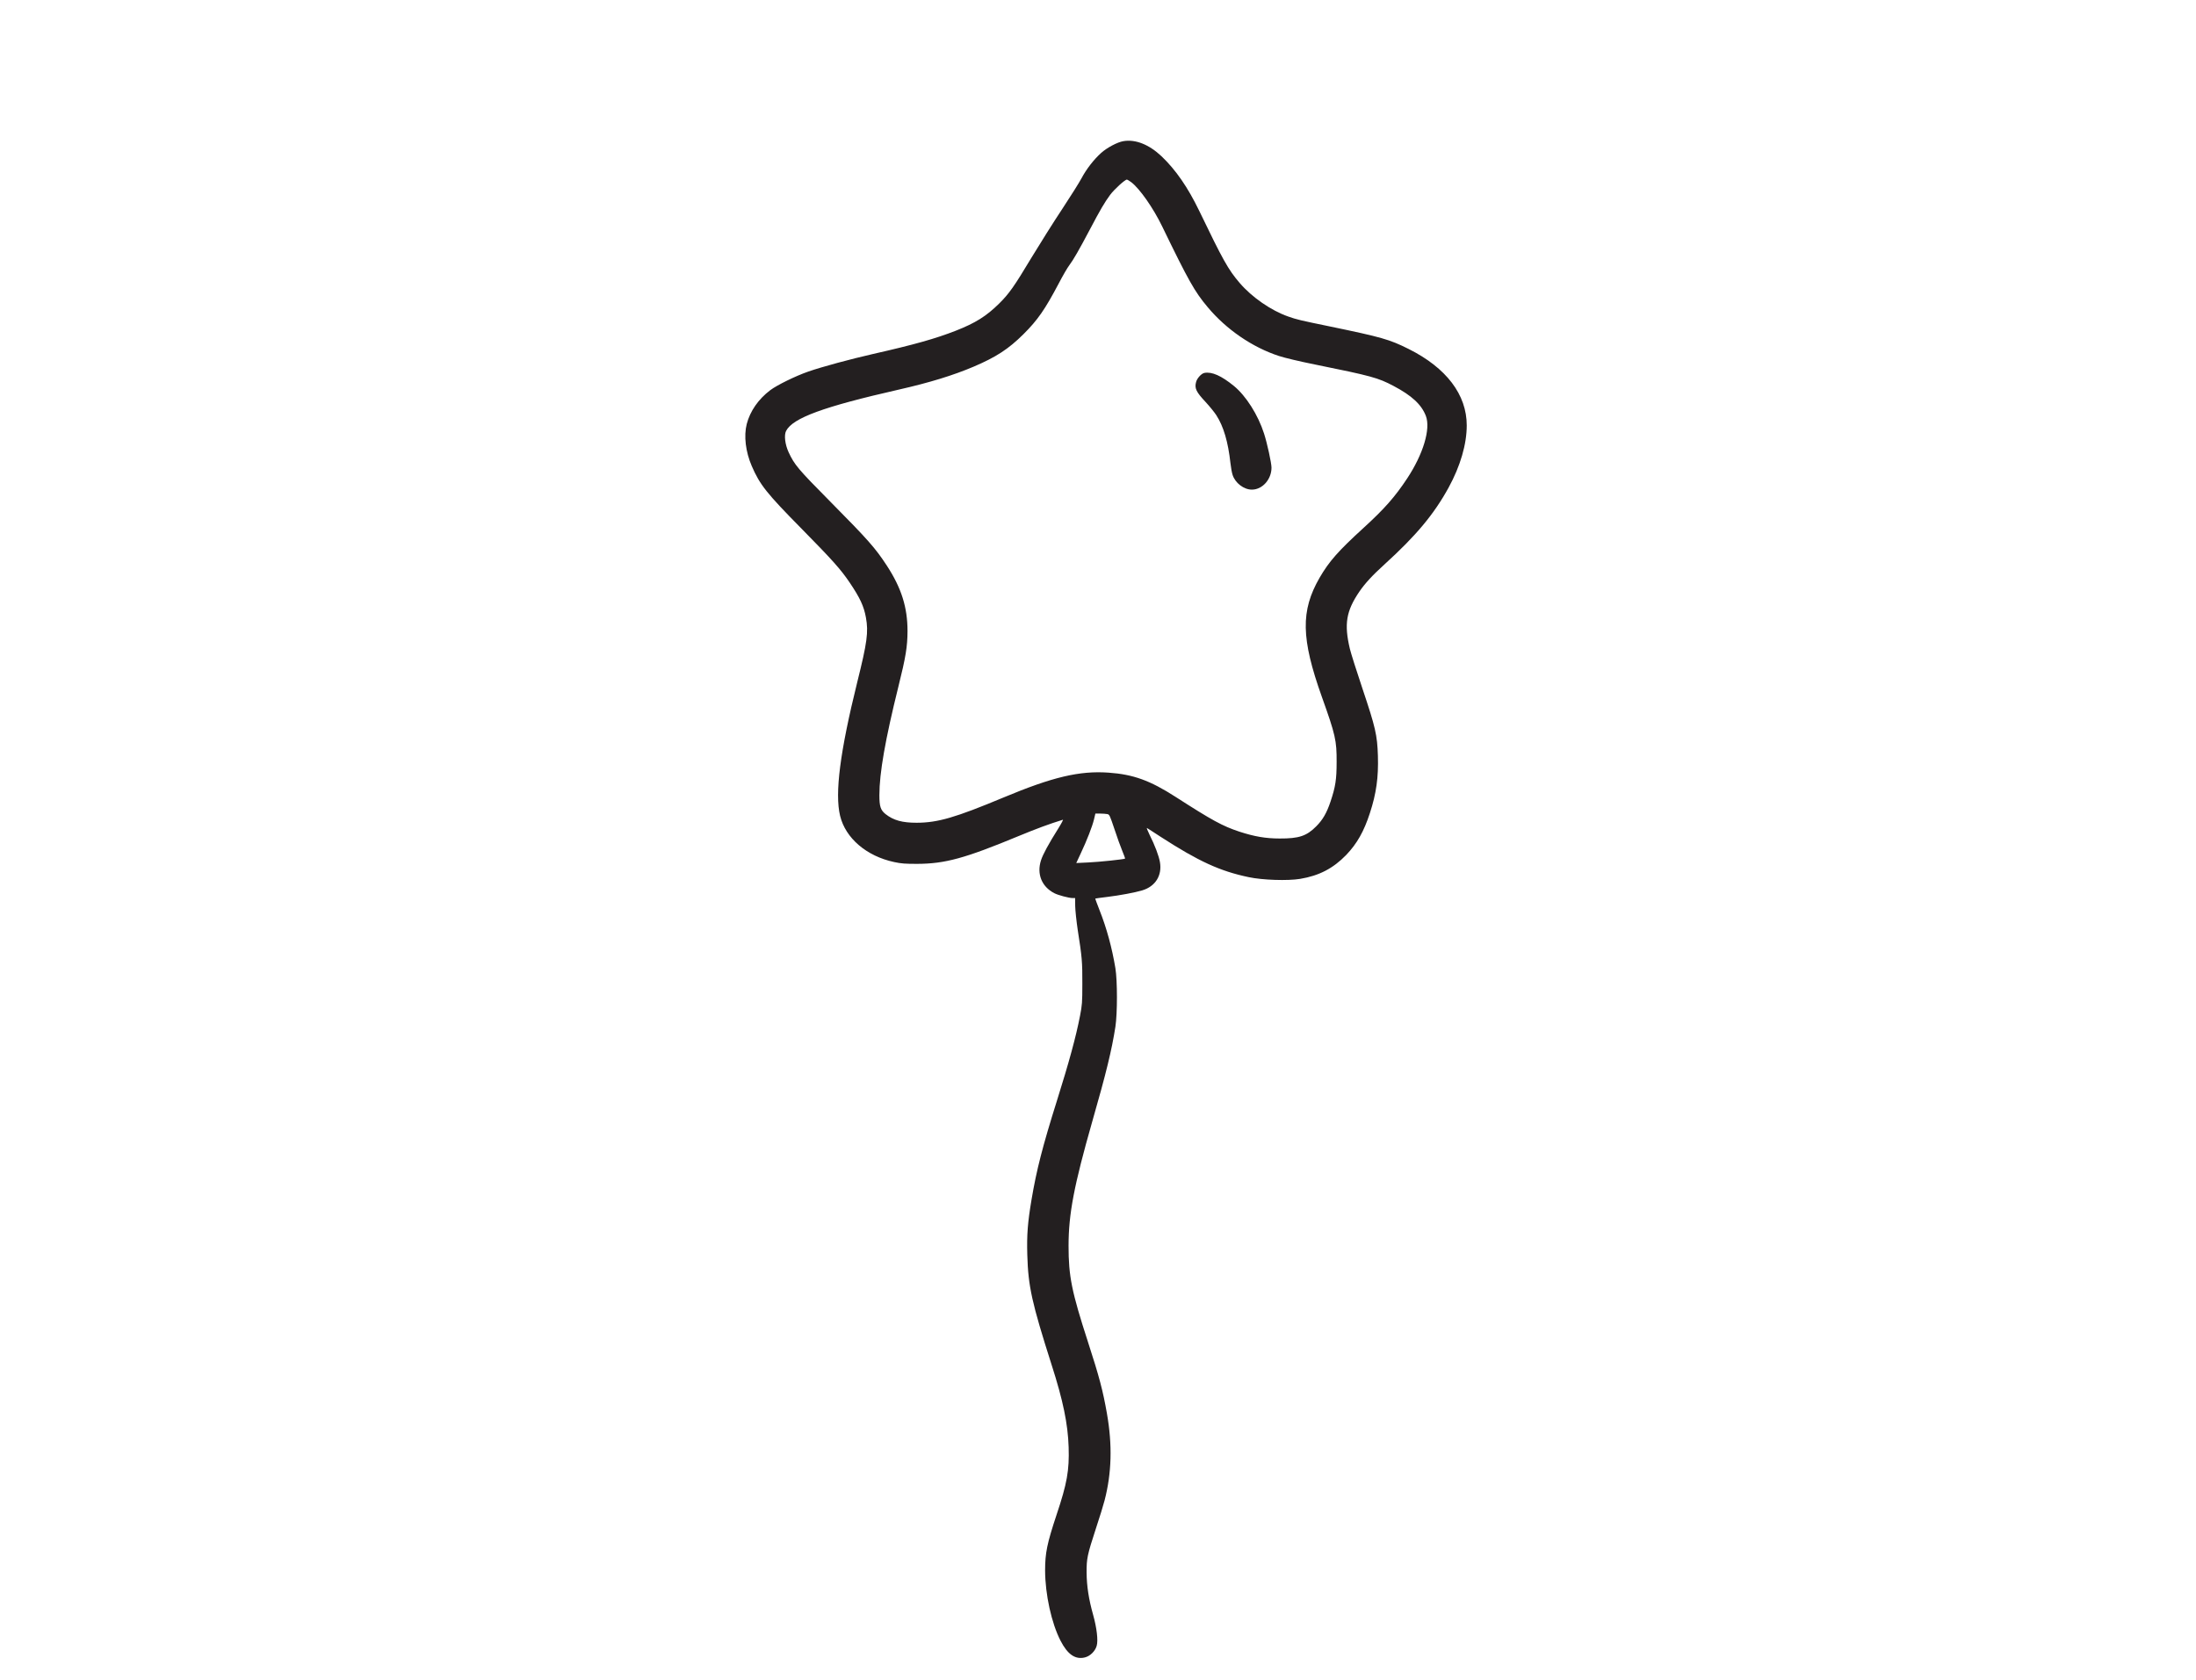 <?xml version="1.0" encoding="utf-8"?>
<!-- Generator: Adobe Illustrator 26.1.0, SVG Export Plug-In . SVG Version: 6.00 Build 0)  -->
<svg version="1.1" id="Layer_1" xmlns="http://www.w3.org/2000/svg" xmlns:xlink="http://www.w3.org/1999/xlink" x="0px" y="0px"
	 viewBox="0 0 2677 2048" style="enable-background:new 0 0 2677 2048;" xml:space="preserve">
<style type="text/css">
	.st0{fill:#231F20;}
</style>
<path transform="translate(0,2048) scale(0.1,-0.1)" class="st0" d="M13695,18759c-74-12-201-80-272-144
	c-89-80-181-199-238-307c-27-51-133-220-236-376c-103-155-271-422-374-592c-213-355-274-441-394-560c-157-155-289-238-531-333
	c-246-96-504-169-1003-282c-281-64-622-156-795-216c-155-54-381-165-463-227c-145-110-245-255-286-412c-37-145-14-338,61-512
	c99-229,181-332,607-764c376-382,479-497,588-659c124-184,172-286,197-425c32-177,15-303-106-788c-210-849-275-1355-209-1629
	c66-273,322-492,659-564c87-19,136-22,280-22c340,1,582,67,1235,338c220,91,374,148,542,200c7,3-17-44-54-103
	c-123-196-190-320-213-392c-54-167,9-322,163-401c46-24,178-59,222-59h31l1-97c1-55,15-185,31-293c52-329,57-391,56-655
	c0-230-3-261-28-390c-49-255-135-569-283-1040c-174-554-247-839-308-1200c-47-278-59-430-52-675c11-387,55-584,296-1340
	c140-435,199-722,208-1005s-19-442-147-824c-116-350-140-465-140-681c1-289,77-639,188-855c86-168,181-233,297-204
	c65,16,126,77,144,142c19,65,1,219-44,379c-53,188-78,351-79,513c-1,172,8,215,114,540c44,132,91,285,105,340c87,334,96,676,29,1059
	c-49,279-93,447-229,866c-202,623-239,809-239,1180c0,389,67,738,290,1519c169,589,236,864,281,1151c25,164,25,561,0,715
	c-42,251-106,487-194,709c-30,76-53,139-51,140c2,2,68,10,147,20c147,18,338,53,426,80c160,48,243,182,215,344
	c-13,76-62,206-127,335c-24,49-38,85-31,81s83-52,168-108c461-298,722-418,1072-491c169-36,475-46,627-21c233,39,403,128,562,292
	c131,137,216,287,288,509c79,241,106,437,98,700c-8,253-30,347-187,815c-71,212-141,432-155,490c-71,301-45,459,115,695
	c70,102,158,198,310,336c383,348,600,608,779,934c143,261,221,529,221,758c0,375-248,702-708,932c-234,117-330,144-957,274
	c-374,77-407,85-512,122c-208,73-441,234-591,409c-140,163-204,279-494,881c-138,285-284,497-458,663
	C14008,18718,13842,18784,13695,18759z M13791,18258c103-79,267-313,376-538c322-664,396-796,555-985c227-272,544-489,867-595
	c70-23,254-67,439-104c691-140,771-162,960-262c222-117,341-227,394-366c60-158-32-465-229-763c-149-225-277-370-529-600
	c-310-283-422-410-538-610c-232-403-226-740,28-1452c166-464,181-533,180-793c0-214-14-303-74-483c-47-140-95-223-175-303
	c-117-118-211-149-445-148c-171,0-309,24-493,84c-204,68-326,134-777,424c-311,200-516,274-817,295c-353,25-682-53-1280-303
	c-587-245-799-307-1058-308c-176,0-282,29-379,105c-61,49-76,92-76,232c0,268,71,675,231,1320c91,365,111,489,112,680
	c0,289-74,524-250,795c-143,219-229,316-693,785c-393,397-435,447-507,602c-43,93-57,208-30,259c82,158,456,295,1376,504
	c370,84,661,173,912,280c272,116,424,215,605,395c174,173,263,302,431,620c49,94,106,192,127,219c50,66,121,190,251,436
	c130,247,181,333,248,424c49,66,180,186,204,186C13743,18290,13768,18275,13791,18258z M13497,10554c28-5,31-13,88-182
	c32-98,75-217,96-267c20-49,36-92,34-94c-9-9-314-41-448-47l-147-7l54,116c76,161,141,329,162,415l17,72h57
	C13442,10560,13481,10557,13497,10554z M14682,15933c-36-7-89-64-101-110c-21-77-1-120,116-245c47-51,106-123,130-160
	c89-138,144-325,173-588c6-52,17-116,26-141c32-99,137-179,235-179c128,0,239,125,239,268c0,56-53,299-91,416
	c-73,228-220,459-366,579C14889,15899,14773,15950,14682,15933z"/>
</svg>
